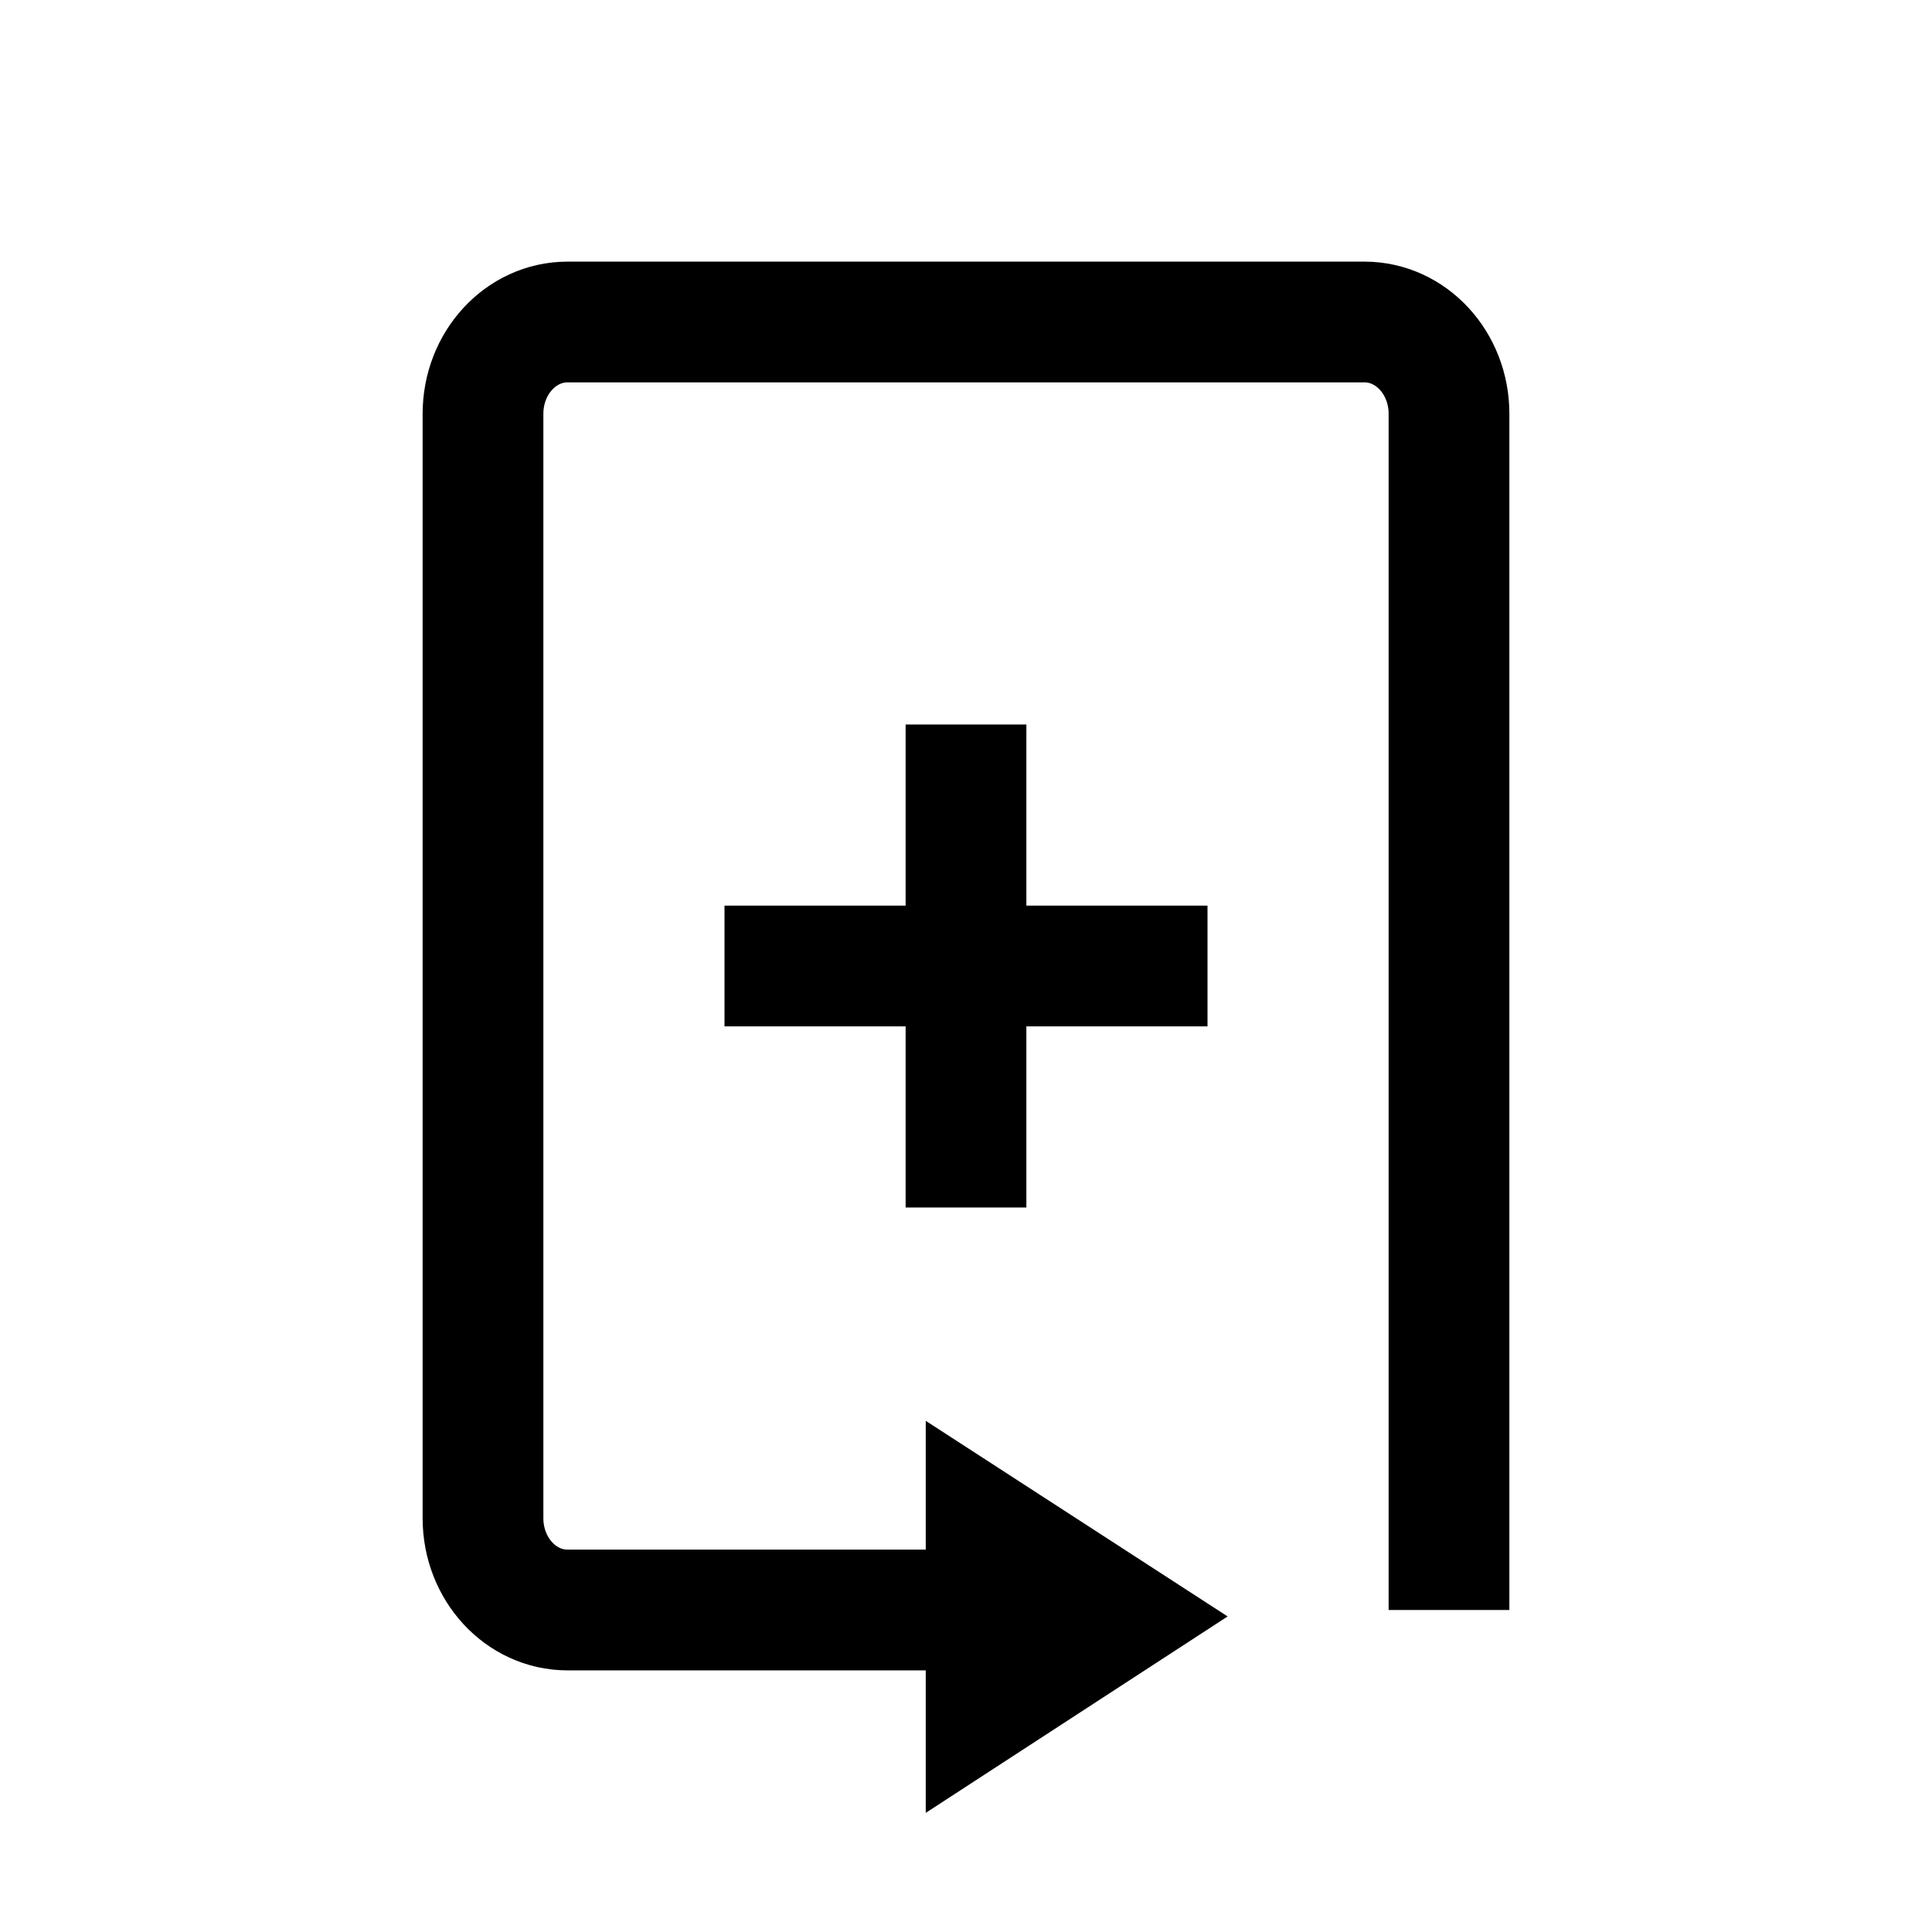 <svg viewBox="0 0 24 24" xmlns="http://www.w3.org/2000/svg"><g id="Page-1" stroke="none" stroke-width="1" fill="none" fill-rule="evenodd"><g id="add_prereview_icon" transform="translate(5.5 4)"><g id="Group-2"><path d="M12.5 16V1.14C12.5.51 12.03 0 11.45 0h-9.9C.97 0 .5.51.5 1.14v13.72C.5 15.49.97 16 1.55 16h5.87" id="Shape" stroke="currentcolor" stroke-width="1.5"/><path id="Shape" fill="currentcolor" fill-rule="nonzero" d="M9.75 16.08L6 18.52v-4.87z"/></g><g id="Group" transform="translate(2.75 5)" fill="currentcolor"><path id="Rectangle" d="M3 0h1.5v6H3z"/><path id="Rectangle-2" d="M.75 2.25h6v1.5h-6z"/></g></g></g></svg>

